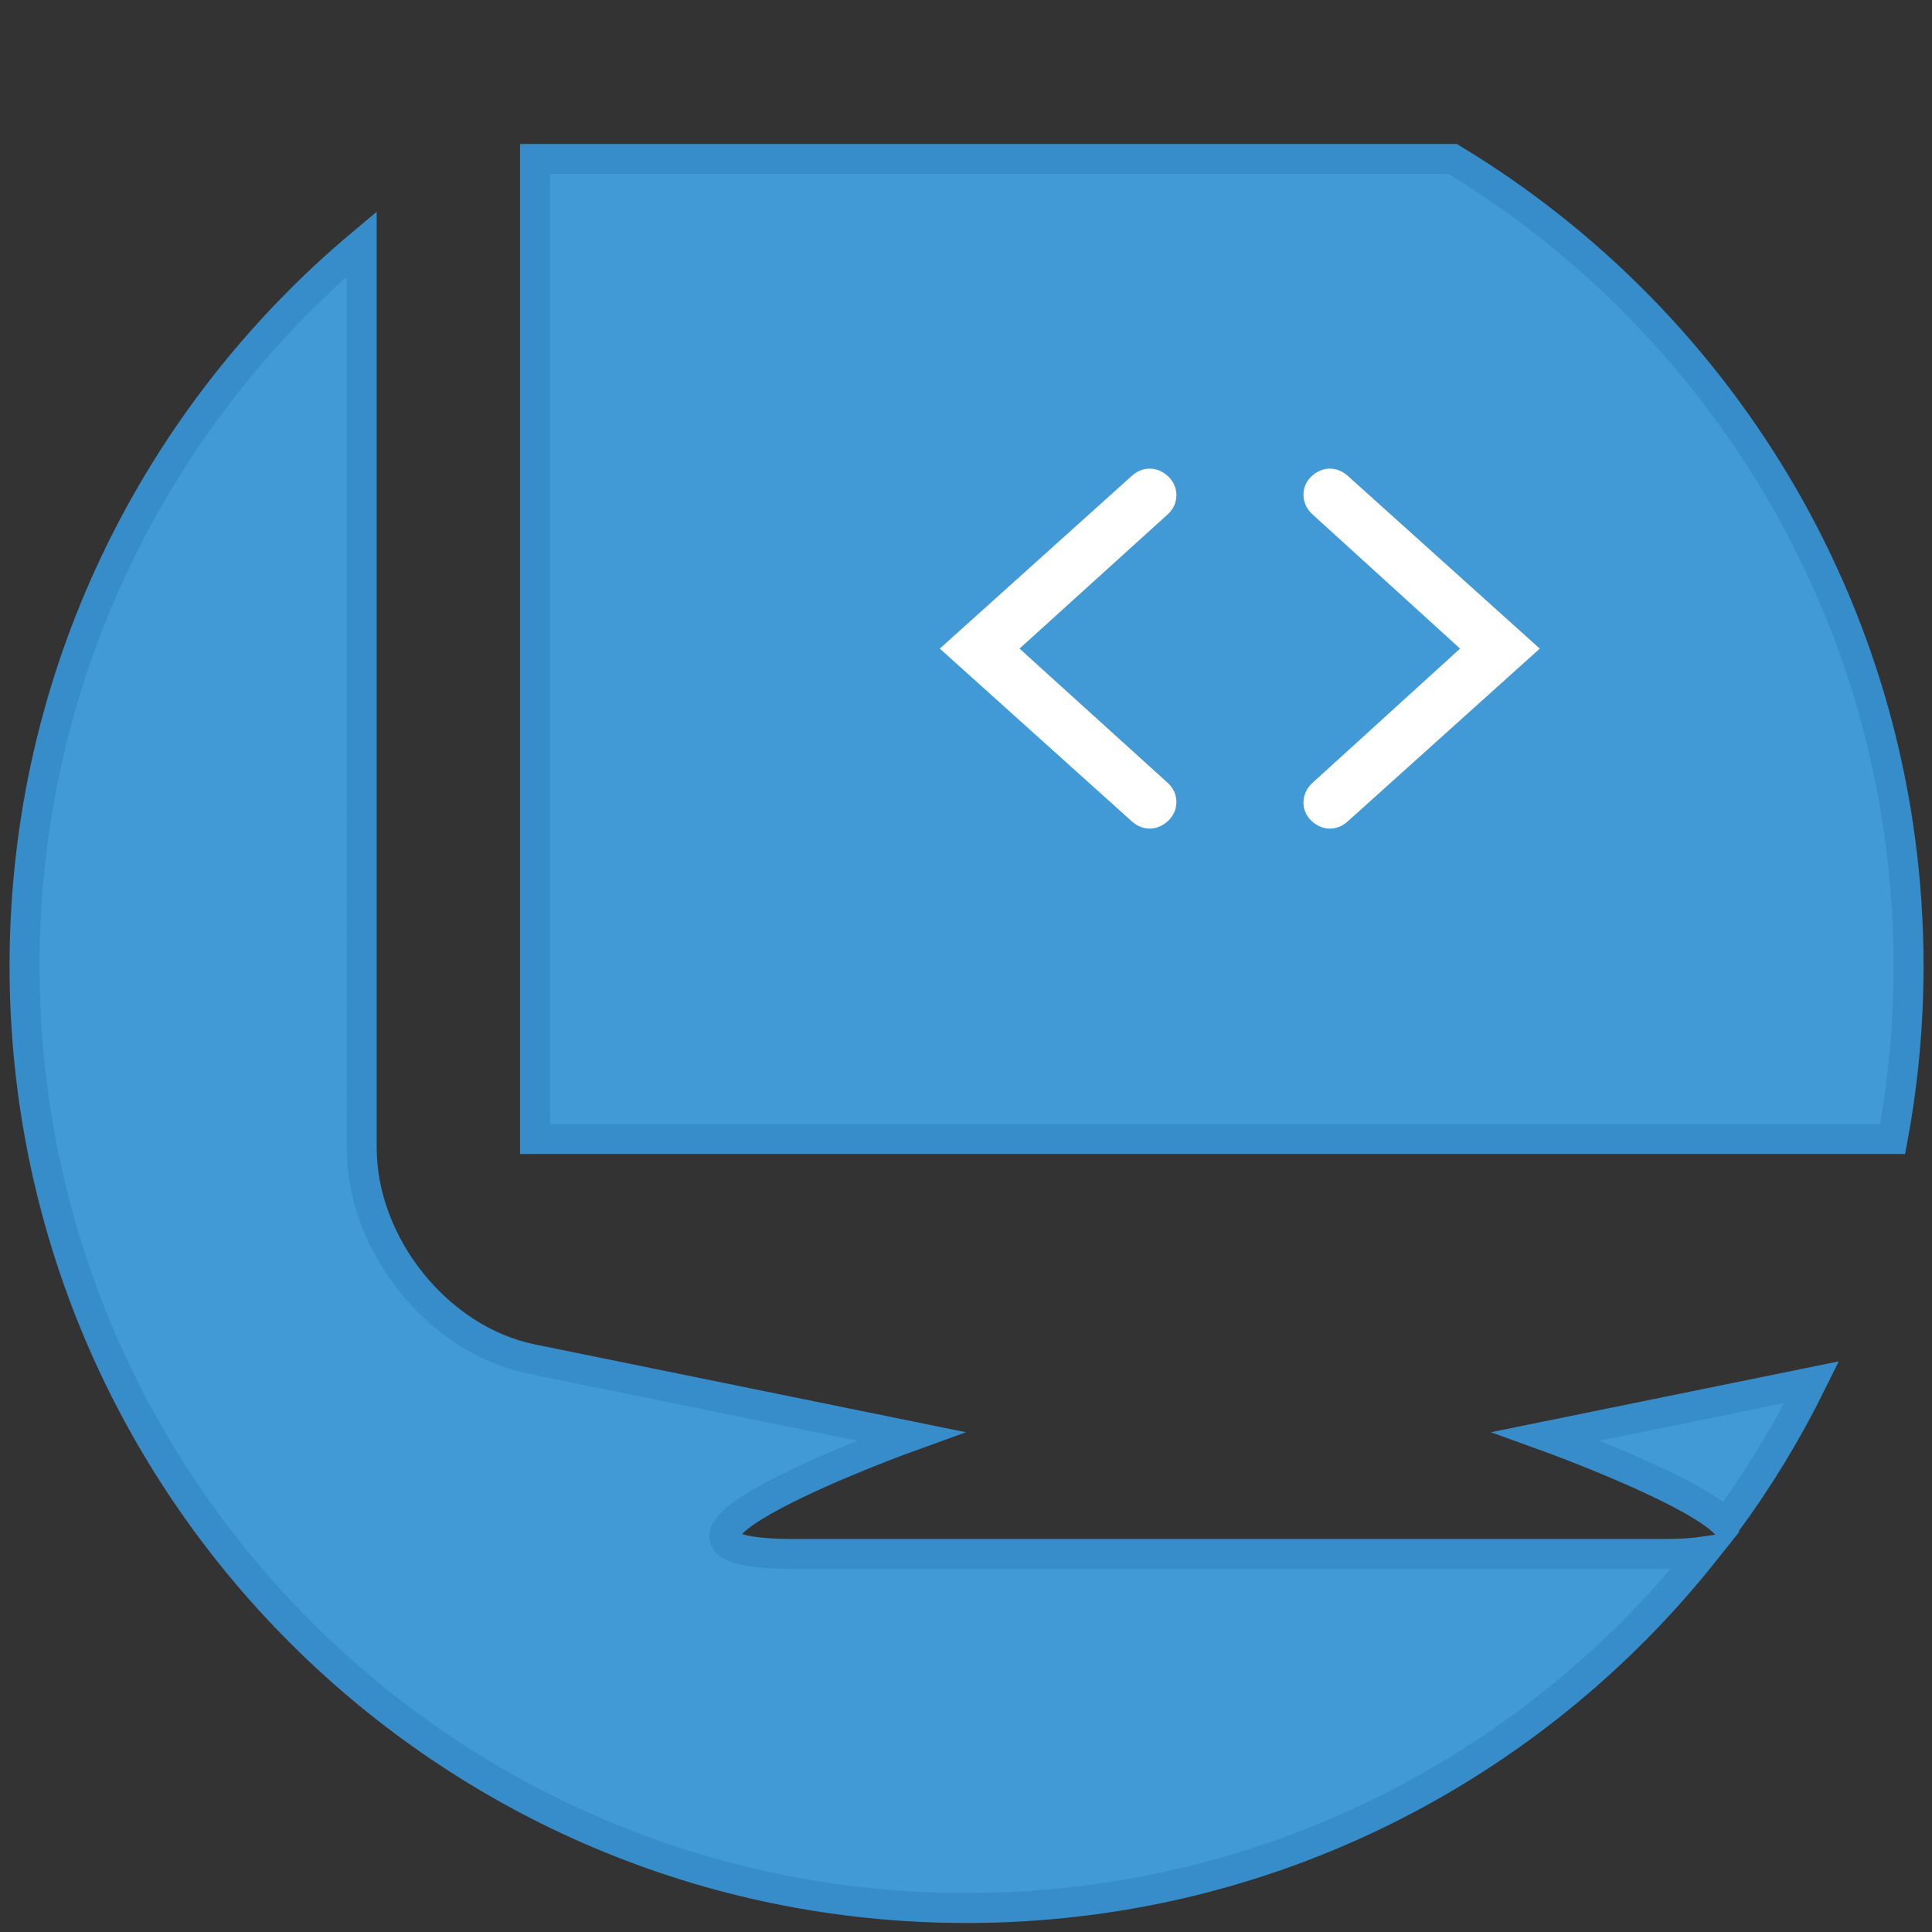 <?xml version="1.0" encoding="utf-8"?>
<!-- Generator: Adobe Illustrator 17.0.2, SVG Export Plug-In . SVG Version: 6.00 Build 0)  -->
<!DOCTYPE svg PUBLIC "-//W3C//DTD SVG 1.1//EN" "http://www.w3.org/Graphics/SVG/1.1/DTD/svg11.dtd">
<svg version="1.1" xmlns="http://www.w3.org/2000/svg" xmlns:xlink="http://www.w3.org/1999/xlink" x="0px" y="0px" width="322px"
	 height="322px" viewBox="0 0 322 322" enable-background="new 0 0 322 322" xml:space="preserve">
<rect x="0" y="0" width="322" height="322" fill="#333333" stroke="none"/>
<g id="Layer_1" display="none">
	<g id="Layer_1_1_">
	</g>
	<g id="Layer_2" display="inline">
		<g>
			<path fill="#4199D5" d="M161,318c-10.422,0-20.843-1.034-31.028-3.075c29.598-36.058,23.526-80.778,18.155-120.344
				c-5.06-37.241-9.429-69.403,12.645-91.477l5.566-5.566l21.538,21.537l6.438-83.692l-83.693,6.438l25.237,25.237l-5.566,5.566
				c-37.18,37.18-30.645,85.303-24.879,127.761c5.057,37.255,9.422,69.41-12.648,91.481l-6.973,6.973
				c-24.59-13.445-45.132-33.195-59.549-57.254l8.12-8.12c11.417-11.417,25.854-16.578,46.815-16.735l2.257-0.017l-0.289-2.238
				c-0.459-3.569-0.95-7.2-1.448-10.869c-1.156-8.505-2.466-18.144-3.393-28.033l-0.176-1.876l-1.883,0.063
				c-28.039,0.95-49.652,8.862-67.703,24.842C5.527,186.334,4,173.702,4,161C4,74.43,74.43,4,161,4s157,70.43,157,157
				S247.57,318,161,318z M170.911,184.434c0.305,2.293,0.616,4.601,0.933,6.925c1.246,9.169,2.796,20.581,3.722,32.045l0.15,1.861
				l1.868-0.022c32.266-0.395,56.422-9.707,76.021-29.306l5.566-5.566l25.361,25.363l6.438-83.693l-83.693,6.438l21.412,21.412
				l-5.566,5.566c-11.574,11.574-26.314,16.735-47.793,16.735c-0.796,0-1.599-0.007-2.404-0.021l-2.323-0.04L170.911,184.434z"/>
			<path fill="#378DCA" d="M161,6c41.402,0,80.326,16.123,109.602,45.398C299.877,80.674,316,119.598,316,161
				s-16.123,80.326-45.398,109.602C241.326,299.877,202.402,316,161,316c-9.19,0-18.38-0.814-27.403-2.425
				c27.784-36.232,21.811-80.231,16.513-119.264c-4.988-36.714-9.295-68.42,12.077-89.793l4.152-4.152l17.048,17.048l6.15,6.15
				l0.667-8.671l5.925-77.031l0.358-4.653l-4.653,0.358l-77.031,5.926l-8.671,0.667l6.15,6.15l20.748,20.748l-4.152,4.152
				c-16.957,16.957-26.484,37.692-29.124,63.389c-2.28,22.186,0.749,44.488,3.681,66.079c4.982,36.705,9.285,68.404-12.085,89.774
				l-5.908,5.908c-23.245-13.001-42.748-31.745-56.676-54.47l7.011-7.011c11.016-11.016,25.022-15.996,45.416-16.15l4.514-0.034
				l-0.577-4.477c-0.463-3.594-0.95-7.199-1.45-10.883c-1.153-8.485-2.46-18.103-3.384-27.95l-0.352-3.752l-3.766,0.128
				c-26.843,0.909-48.652,8.51-66.437,23.192C7.257,183.84,6,172.449,6,161c0-41.402,16.123-80.326,45.398-109.602
				C80.674,22.123,119.598,6,161,6 M225.862,159.889l-4.152,4.152c-11.169,11.169-25.472,16.149-46.376,16.149
				c-0.786,0-1.578-0.007-2.373-0.02l-4.645-0.079l0.613,4.605c0.305,2.296,0.616,4.605,0.933,6.93
				c1.308,9.626,2.79,20.535,3.711,31.938l0.301,3.723l3.735-0.046c32.821-0.402,57.419-9.9,77.411-29.892l4.152-4.152
				l20.873,20.873l6.15,6.15l0.667-8.671l5.925-77.031l0.358-4.653l-4.653,0.358l-77.031,5.925l-8.671,0.667l6.15,6.15
				L225.862,159.889 M161,2C73.187,2,2,73.187,2,161c0,14.295,1.897,28.145,5.435,41.323c20.571-19.412,44.496-25.74,68.878-26.566
				c0.914,9.749,2.189,19.187,3.403,28.115c0.497,3.665,0.988,7.291,1.447,10.855c-18.727,0.141-35.107,4.215-48.214,17.321
				l-9.218,9.218c14.839,25.322,36.481,46.171,62.421,60.038l8.027-8.027c22.776-22.776,18.343-55.393,13.217-93.164
				c-5.704-41.997-12.167-89.599,24.311-126.078l6.981-6.981L115.11,43.481l77.031-5.925l-5.925,77.031L166.339,94.71l-6.981,6.981
				c-22.772,22.772-18.343,55.393-13.213,93.16c5.458,40.205,11.609,85.534-19.87,121.337C137.454,318.677,149.072,320,161,320
				c87.813,0,159-71.187,159-159S248.813,2,161,2L161,2z M288.798,134.212l-5.925,77.031l-23.702-23.702l-6.981,6.981
				c-22.045,22.045-48.152,28.397-74.631,28.721c-0.908-11.247-2.365-22.074-3.734-32.154c-0.316-2.322-0.627-4.627-0.932-6.919
				c0.817,0.014,1.632,0.021,2.44,0.021c19.146,0,35.87-3.987,49.204-17.321l6.981-6.981l-19.751-19.751L288.798,134.212
				L288.798,134.212z"/>
		</g>
	</g>
</g>
<g id="Layer_2_1_">
	<g>
		<path fill="#4199D5" stroke="#378DC9" stroke-width="5" stroke-miterlimit="10" d="M257.705,239.379
			c0,0,24.285,8.766,29.907,14.58c5.444-7.398,10.254-15.289,14.352-23.597L257.705,239.379z"/>
		<path fill="#4199D5" stroke="#378DC9" stroke-width="5" stroke-miterlimit="10" d="M318.091,161
			c0-57.072-30.455-107.027-75.997-134.511H89.173v163.347h226.265C317.174,180.487,318.091,170.851,318.091,161z"/>
		<path fill="#4199D5" stroke="#378DC9" stroke-width="5" stroke-miterlimit="10" d="M276.964,259H132.51
			c-35.098,0,19.259-19.621,19.259-19.621l-63.154-12.868c-15.585-3.175-28.332-19.017-28.332-35.205V40.648
			C25.935,69.447,4.091,112.67,4.091,161c0,86.709,70.291,157,157,157c49.823,0,94.219-23.213,122.98-59.407
			C282.289,258.854,279.959,259,276.964,259z"/>
	</g>
	<path fill="#FFFFFF" d="M194.693,79.397c-1.836-1.727-4.317-1.727-6.154,0l-31.906,28.705l31.906,28.703
		c1.838,1.729,4.318,1.729,6.154,0c1.838-1.73,1.838-4.534,0-6.263l-24.771-22.441l24.771-22.441
		C196.53,83.932,196.53,81.128,194.693,79.397z M224.726,79.397c-1.838-1.727-4.316-1.727-6.154,0
		c-1.838,1.732-1.738,4.535,0.1,6.264l24.672,22.441l-24.672,22.441c-1.838,1.729-1.938,4.532-0.1,6.263
		c1.838,1.729,4.316,1.729,6.154,0l31.906-28.703L224.726,79.397z"/>
</g>
</svg>

